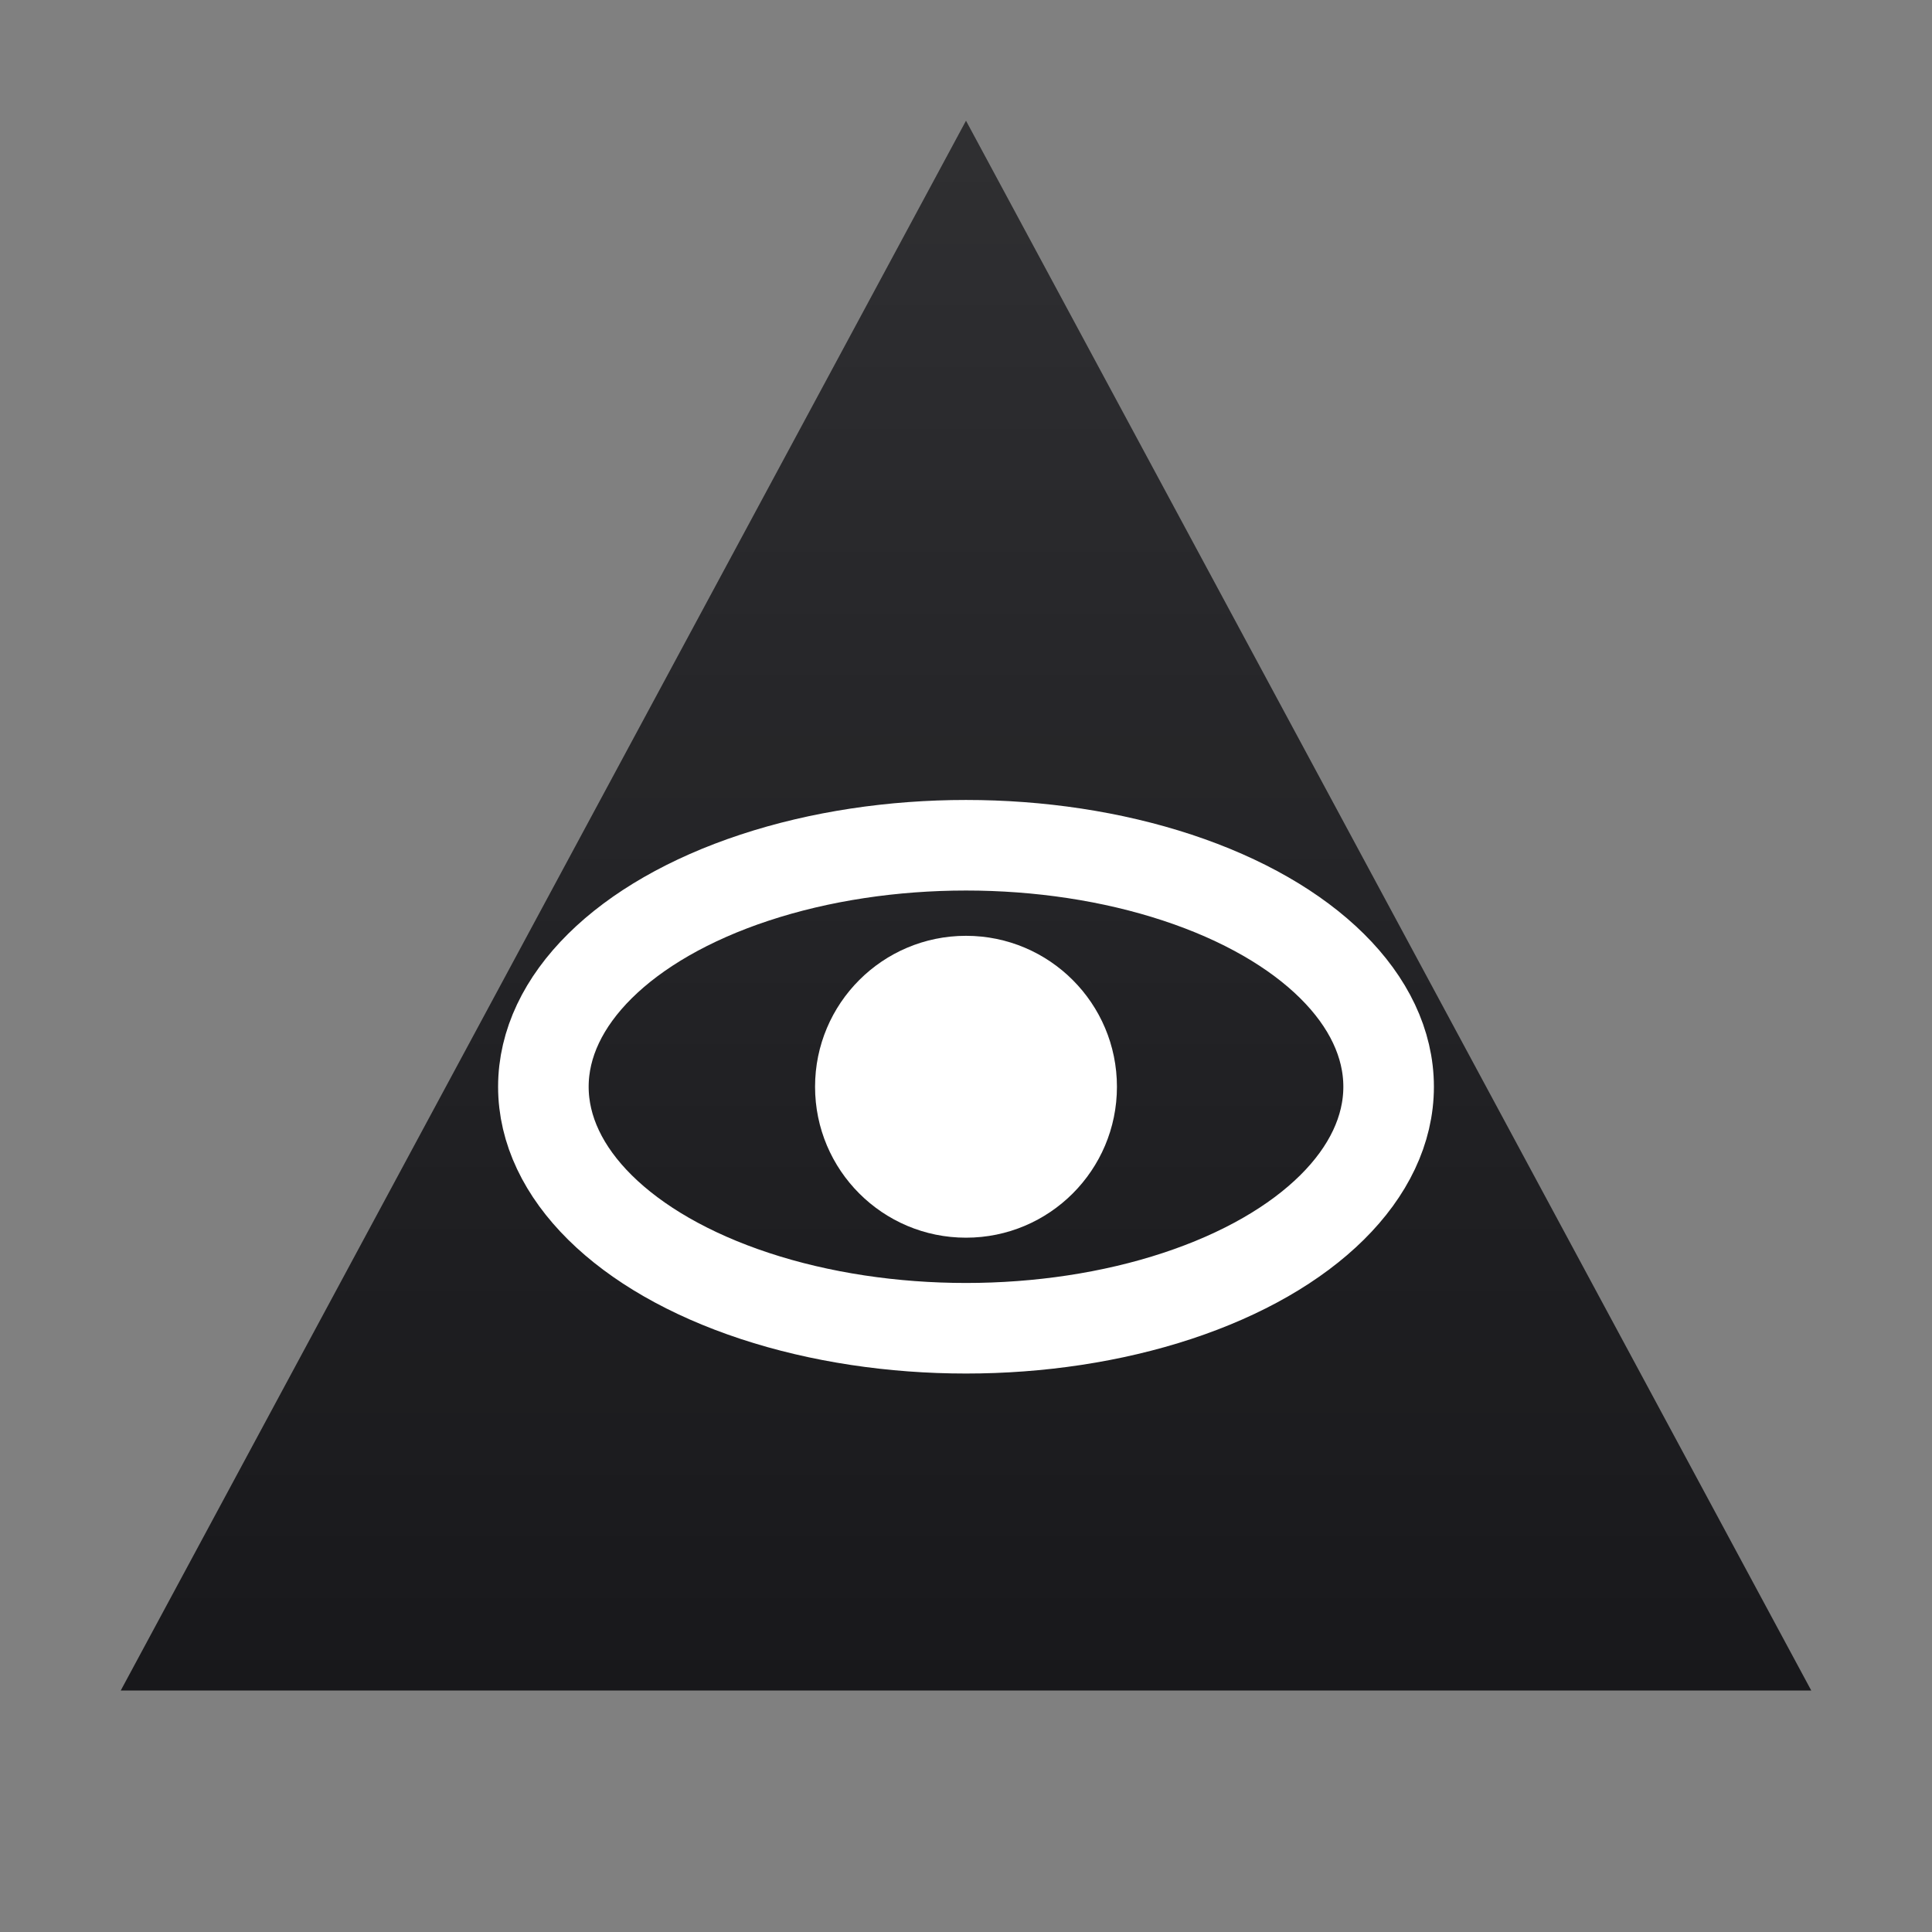 <svg width="32" height="32" viewBox="0 0 32 32" fill="none" xmlns="http://www.w3.org/2000/svg">
  <rect x="0" y="0" width="32" height="32" fill="#808080" stroke="none"/>
  <!-- Triangle Background -->
  <path 
    d="M16 2L30 28H2L16 2Z" 
    fill="#18181B"
  />
  
  <!-- Eye -->
  <g transform="translate(8, 12)">
    <!-- Eye outline -->
    <ellipse 
      cx="8" 
      cy="6" 
      rx="7" 
      ry="4" 
      fill="none" 
      stroke="white" 
      stroke-width="1.5"
    />
    
    <!-- Pupil -->
    <circle 
      cx="8" 
      cy="6" 
      r="2.5" 
      fill="white"
    />
  </g>
  
  <!-- Subtle gradient overlay -->
  <path 
    d="M16 2L30 28H2L16 2Z" 
    fill="url(#triangle-gradient)"
    style="mix-blend-mode: overlay"
  />
  
  <!-- Gradient definition -->
  <defs>
    <linearGradient 
      id="triangle-gradient" 
      x1="16" 
      y1="2" 
      x2="16" 
      y2="28" 
      gradientUnits="userSpaceOnUse"
    >
      <stop offset="0%" stop-color="white" stop-opacity="0.1"/>
      <stop offset="100%" stop-color="white" stop-opacity="0"/>
    </linearGradient>
  </defs>
</svg> 